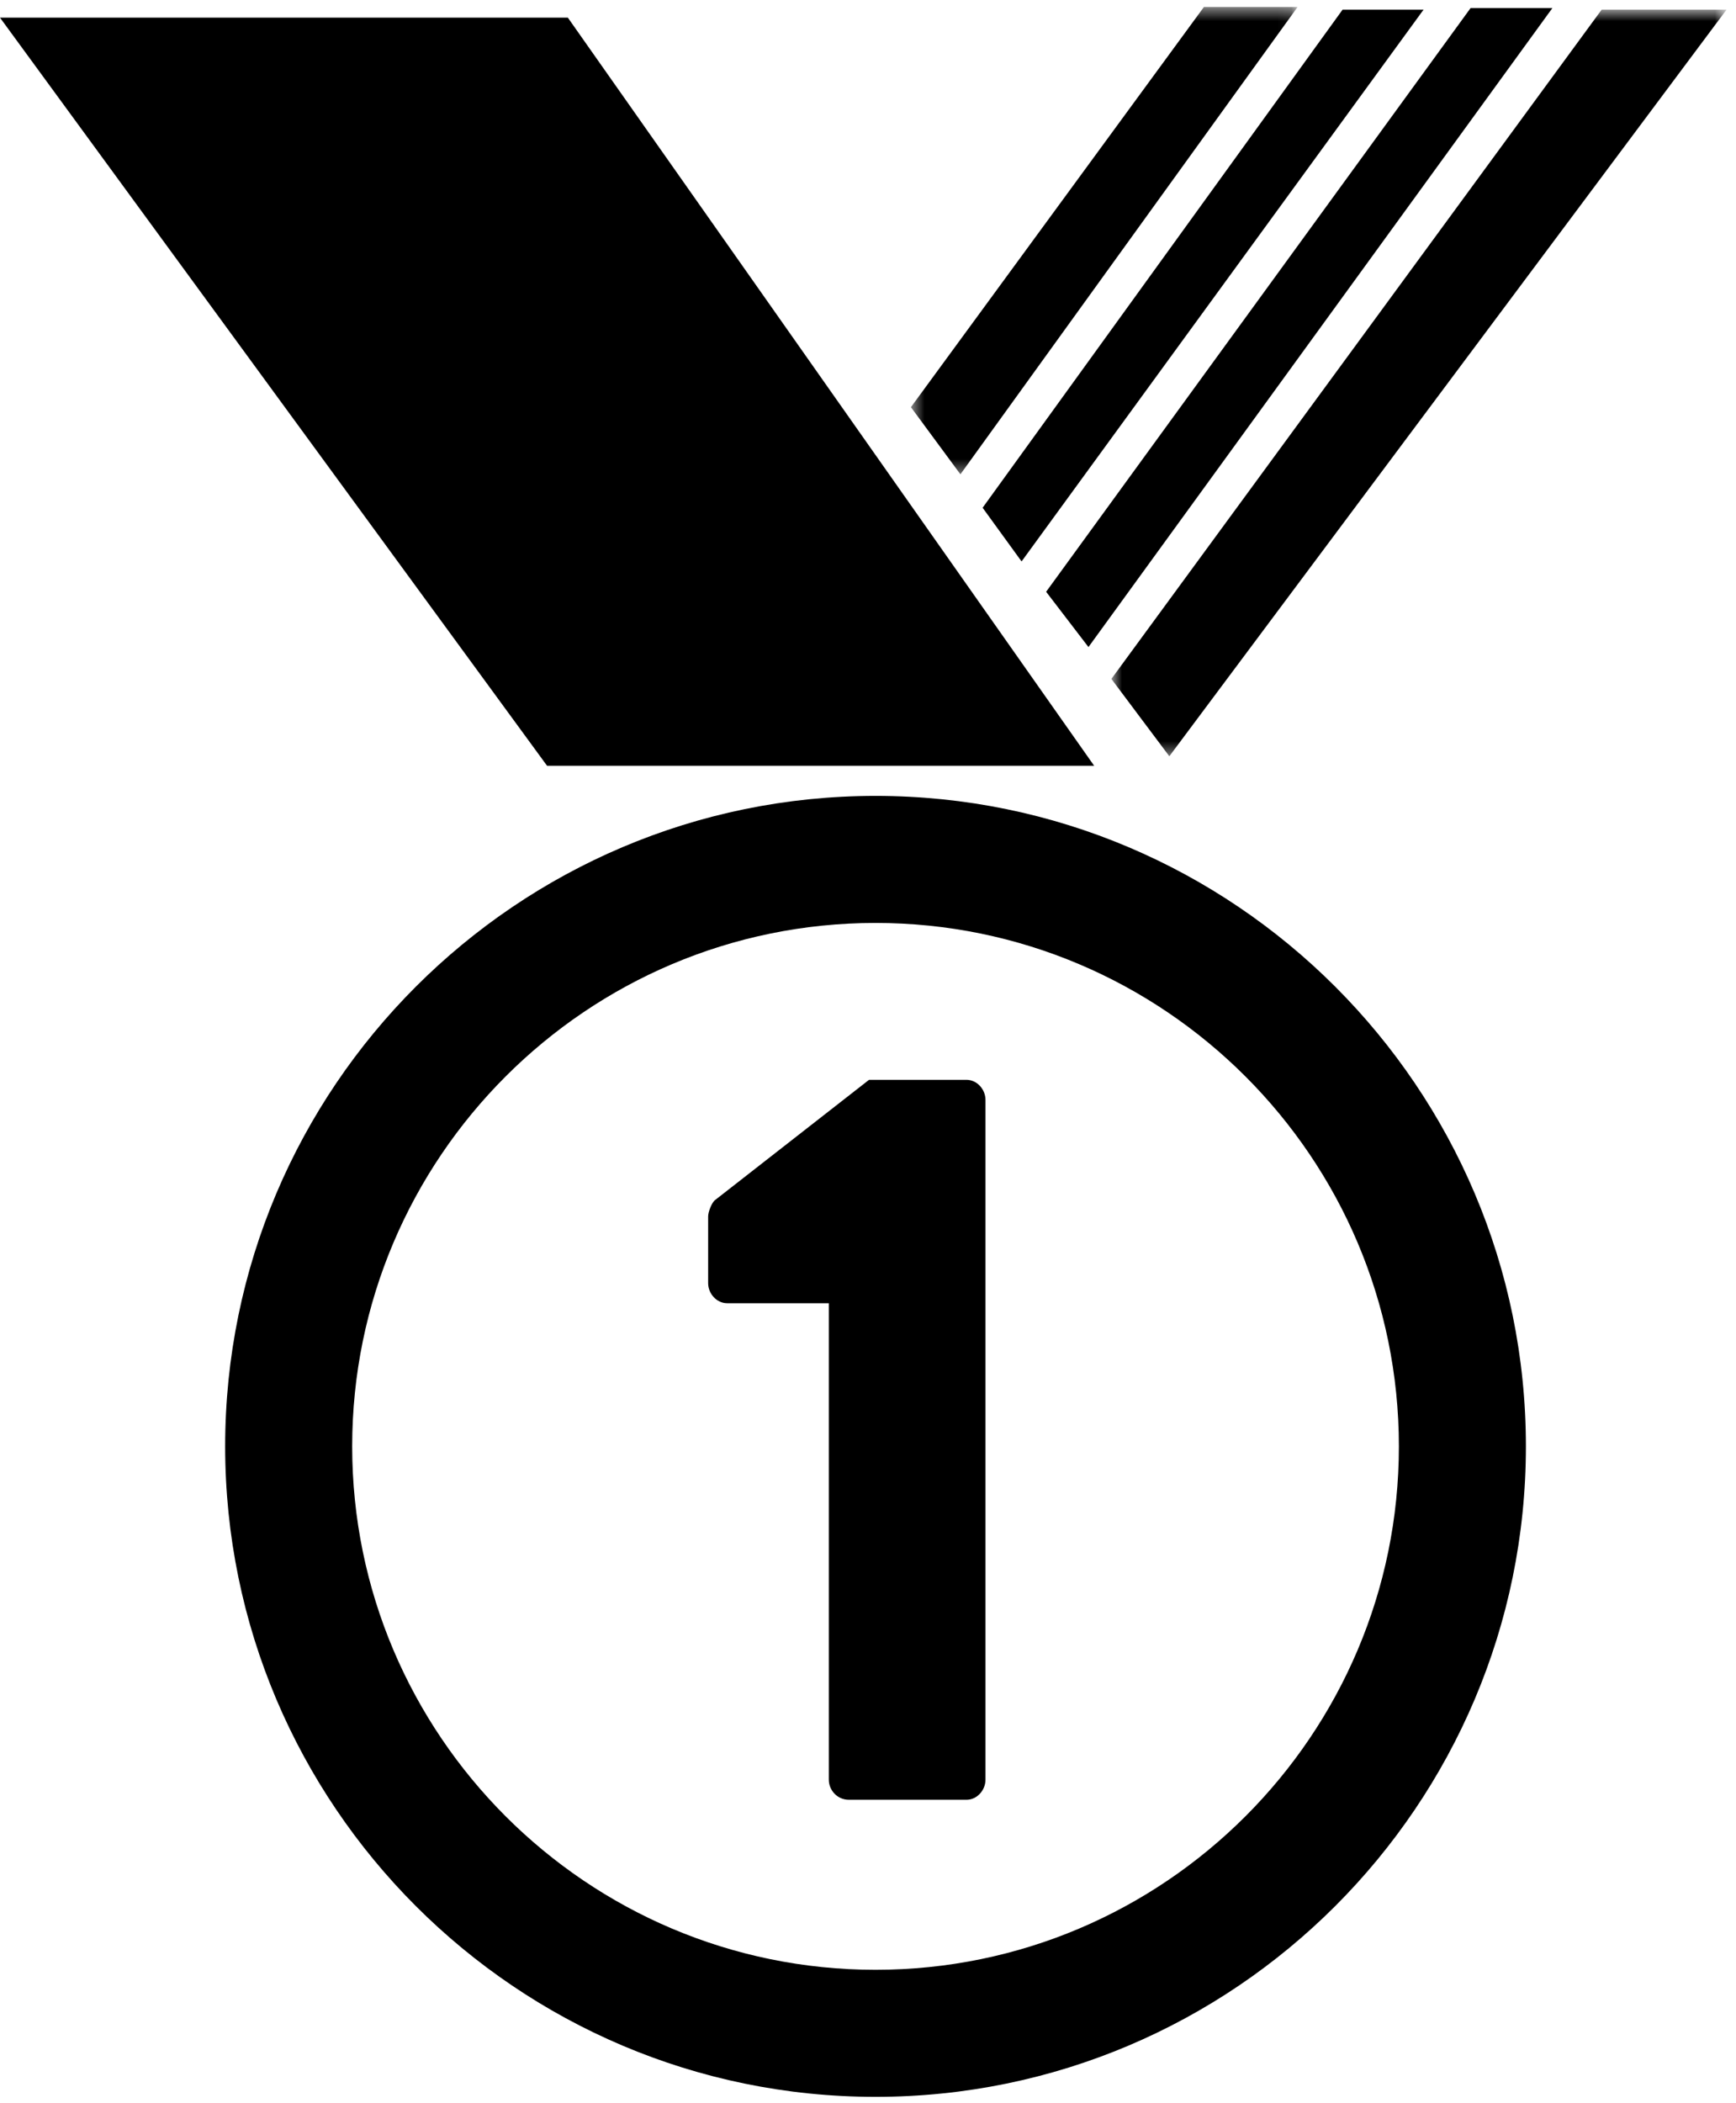 <svg width="123" height="149" viewBox="0 0 123 149" fill="none" xmlns="http://www.w3.org/2000/svg">
<path fill-rule="evenodd" clip-rule="evenodd" d="M62.034 65.382C41.588 65.382 24.953 82.016 24.953 102.463C24.953 122.909 41.588 139.542 62.034 139.542C82.48 139.542 99.114 122.909 99.114 102.463C99.114 82.016 82.48 65.382 62.034 65.382ZM62.034 148.542C36.626 148.542 15.953 127.871 15.953 102.463C15.953 77.053 36.626 56.382 62.034 56.382C87.442 56.382 108.114 77.053 108.114 102.463C108.114 127.871 87.442 148.542 62.034 148.542Z" fill="black"/>
<path fill-rule="evenodd" clip-rule="evenodd" d="M0 1.251H40.234L77.524 54.248H38.761L0 1.251Z" fill="black"/>
<mask id="mask0" mask-type="alpha" maskUnits="userSpaceOnUse" x="64" y="0" width="28" height="34">
<path d="M64.541 0.5H91.934V33.6H64.541V0.5Z" fill="white"/>
</mask>
<g mask="url(#mask0)">
<path fill-rule="evenodd" clip-rule="evenodd" d="M91.934 0.5H85.296L64.541 28.845L68.048 33.6L91.934 0.5Z" fill="black"/>
</g>
<path fill-rule="evenodd" clip-rule="evenodd" d="M100.864 0.682L95.128 0.681L69.621 35.969L72.381 39.773L100.864 0.682Z" fill="black"/>
<path fill-rule="evenodd" clip-rule="evenodd" d="M109.992 0.57H104.196L74.121 41.922L77.12 45.838L109.992 0.57Z" fill="black"/>
<mask id="mask1" mask-type="alpha" maskUnits="userSpaceOnUse" x="78" y="0" width="45" height="54">
<path d="M78.744 0.681H122.332V53.575H78.744V0.681Z" fill="white"/>
</mask>
<g mask="url(#mask1)">
<path fill-rule="evenodd" clip-rule="evenodd" d="M122.332 0.681H113.484L78.744 48.095L82.85 53.575L122.332 0.681Z" fill="black"/>
</g>
<path fill-rule="evenodd" clip-rule="evenodd" d="M58.724 92.321H51.524C50.774 92.321 50.174 91.646 50.174 90.896V86.17C50.174 85.871 50.399 85.271 50.624 85.045L61.574 76.495H68.475C69.225 76.495 69.824 77.17 69.824 77.92V126.073C69.824 126.822 69.225 127.498 68.475 127.498H60.149C59.324 127.498 58.724 126.822 58.724 126.073V92.321Z" fill="black"/>
</svg>
